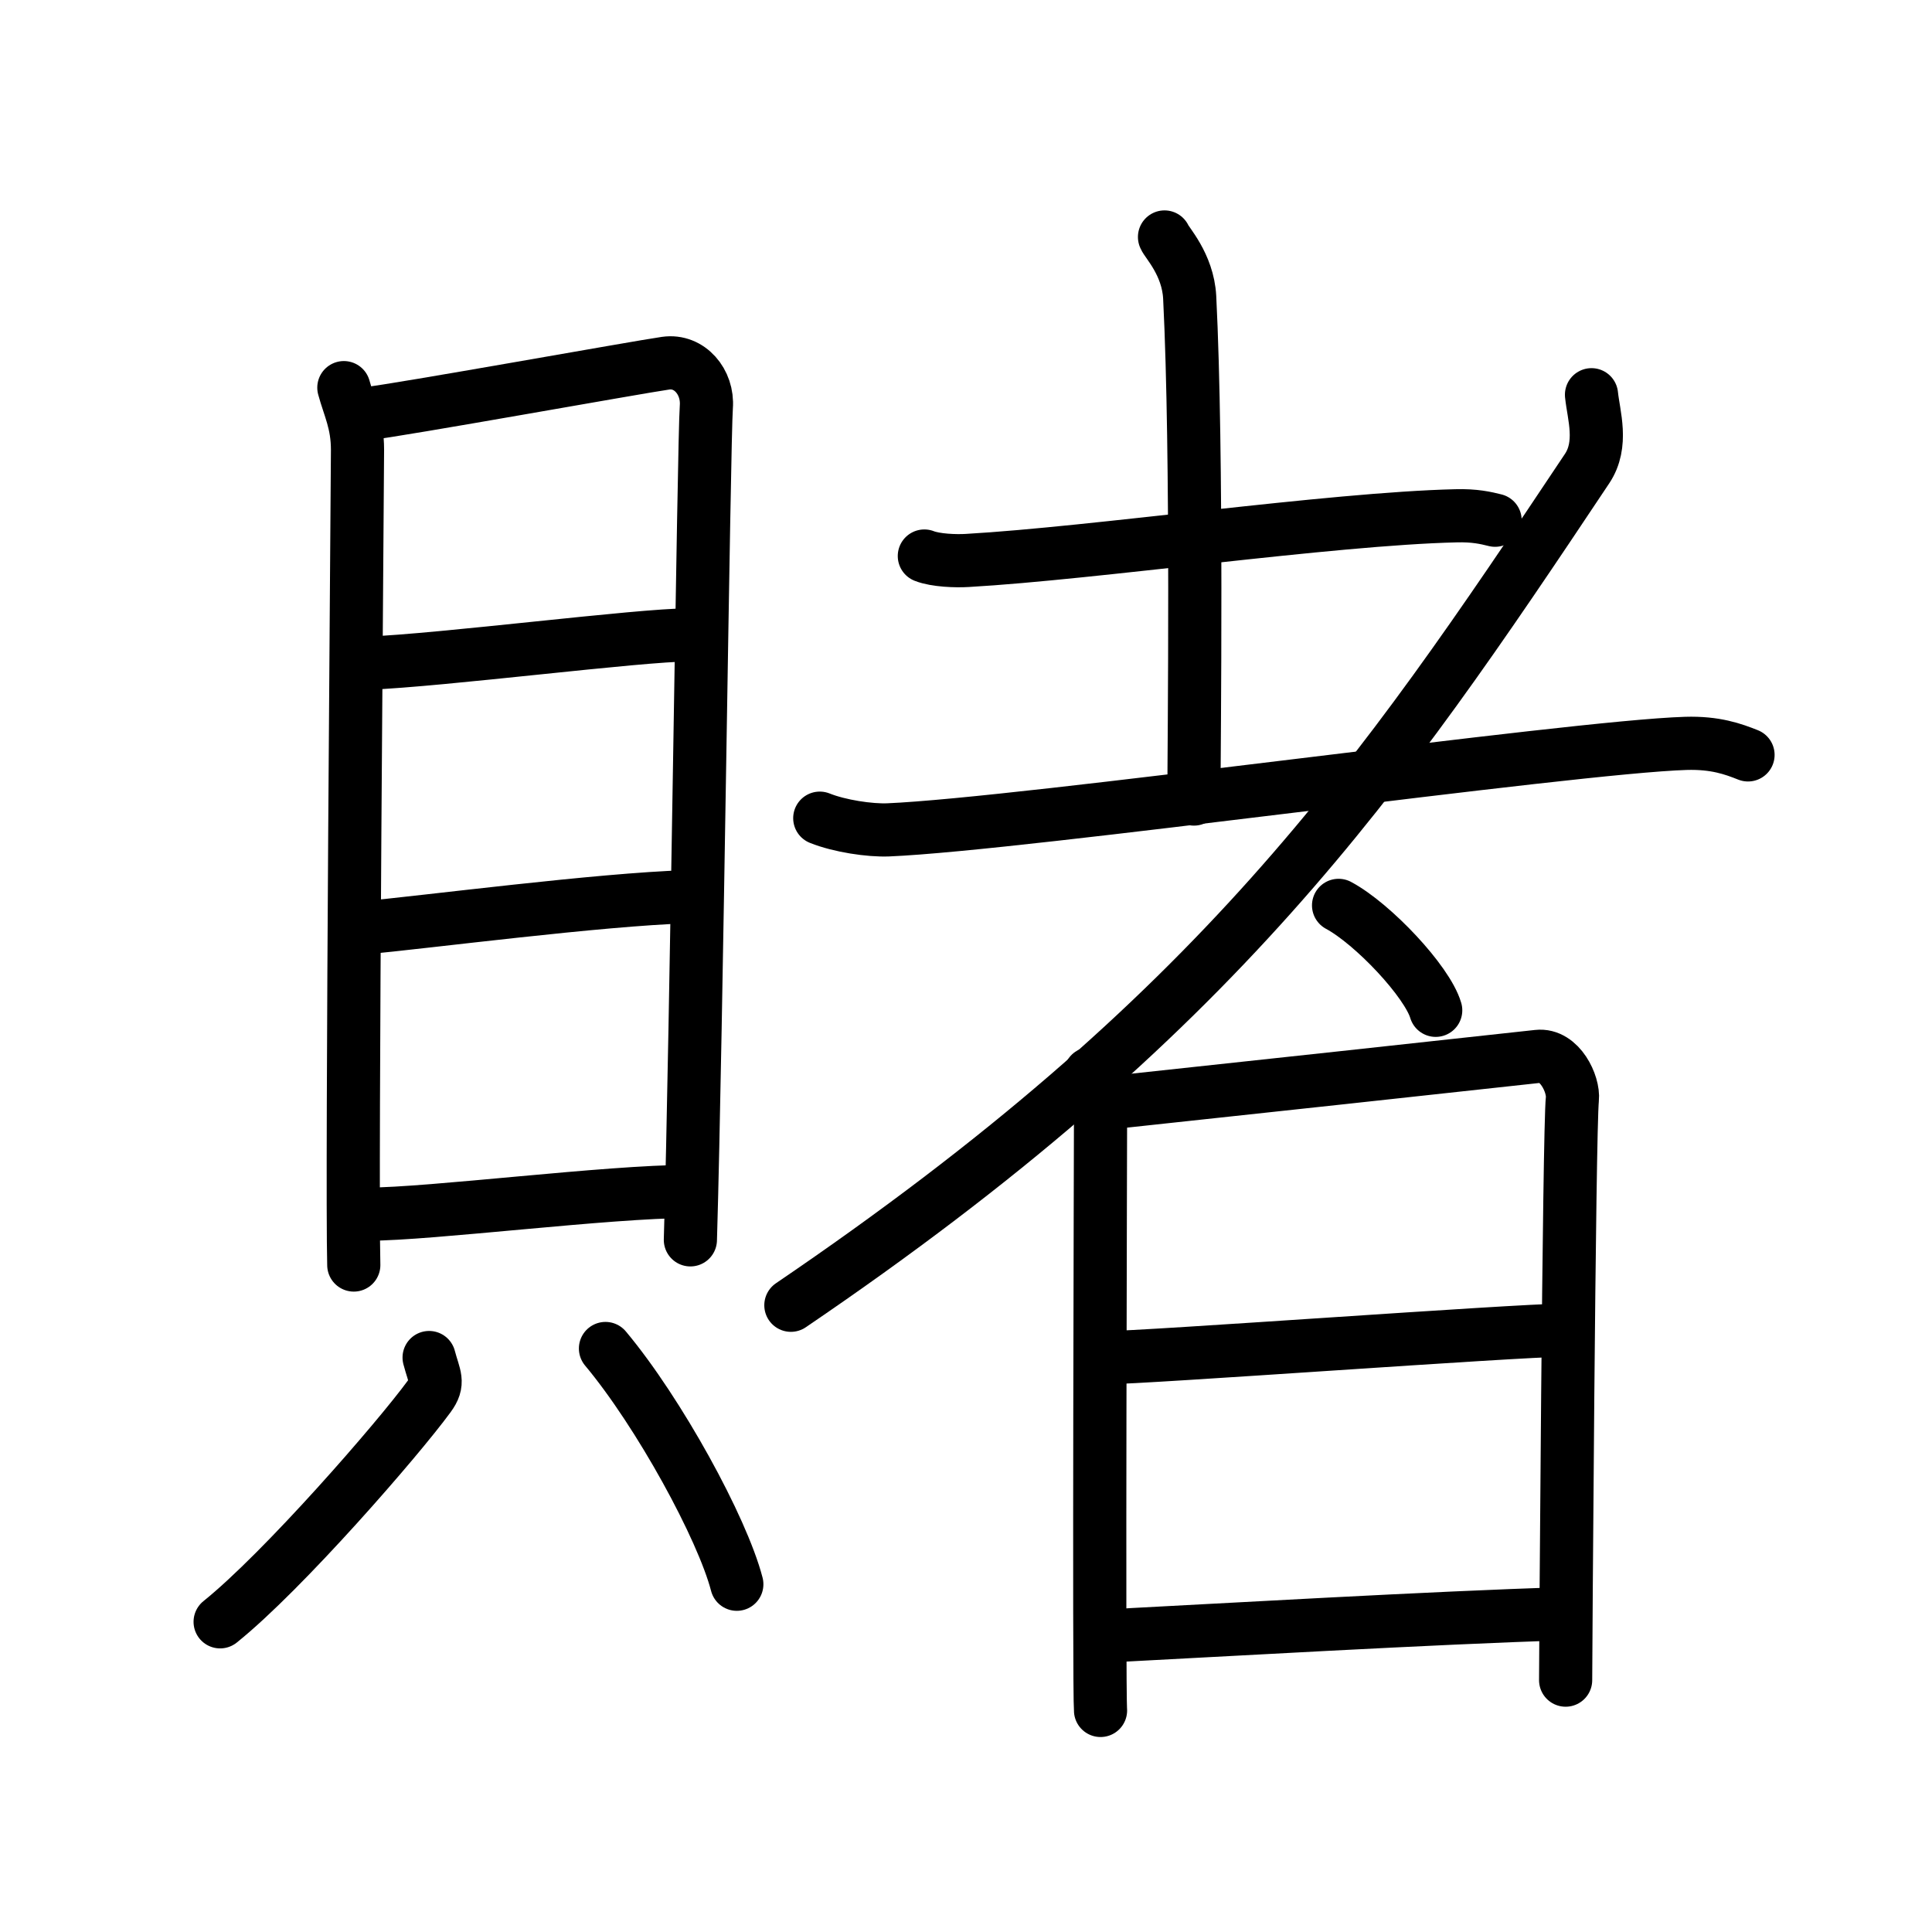 <svg xmlns="http://www.w3.org/2000/svg" width="109" height="109" viewBox="0 0 109 109"><g xmlns:kvg="http://kanjivg.tagaini.net" id="kvg:StrokePaths_08ced" style="fill:none;stroke:#000000;stroke-width:3;stroke-linecap:round;stroke-linejoin:round;"><g id="kvg:08ced" kvg:element="&#36077;"><g id="kvg:08ced-g1" kvg:element="&#35997;" kvg:position="left" kvg:radical="general"><g id="kvg:08ced-g2" kvg:element="&#30446;" kvg:position="top"><path id="kvg:08ced-s1" kvg:type="&#12753;" d="M19.4,21.87c0.31,1.14,0.77,1.99,0.77,3.51c0,1.52-0.34,40.97-0.21,45.99"/><path id="kvg:08ced-s2" kvg:type="&#12757;a" d="M20.69,23.34c1.77-0.19,15.26-2.62,16.87-2.85c1.34-0.19,2.4,1.06,2.29,2.47c-0.14,1.79-0.56,35.57-0.9,46.99"/><path id="kvg:08ced-s3" kvg:type="&#12752;a" d="M20.66,37.42c4.34-0.17,15.39-1.6,18.23-1.6"/><path id="kvg:08ced-s4" kvg:type="&#12752;a" d="M20.3,52.37c3.95-0.37,13.45-1.62,18.49-1.78"/><path id="kvg:08ced-s5" kvg:type="&#12752;a" d="M20.76,68.5c3.52,0,13.55-1.28,18.1-1.28"/></g><g id="kvg:08ced-g3" kvg:position="bottom"><path id="kvg:08ced-s6" kvg:type="&#12754;" d="M24.21,76.59c0.29,1.1,0.59,1.4,0,2.2c-1.77,2.42-8.24,9.86-11.79,12.71"/><path id="kvg:08ced-s7" kvg:type="&#12756;" d="M34.16,76.08c3.02,3.61,6.59,10.14,7.41,13.3"/></g></g><g id="kvg:08ced-g4" kvg:element="&#32773;" kvg:position="right"><g id="kvg:08ced-g5" kvg:element="&#32770;" kvg:original="&#32769;" kvg:partial="true"><g id="kvg:08ced-g6" kvg:element="&#22303;"><path id="kvg:08ced-s8" kvg:type="&#12752;" d="M52.15,31.37c0.63,0.25,1.79,0.29,2.42,0.25c7.19-0.41,20.48-2.35,27.57-2.52c1.05-0.03,1.69,0.12,2.21,0.25"/><path id="kvg:08ced-s9" kvg:type="&#12753;a" d="M65.7,13.37c0.1,0.29,1.32,1.53,1.42,3.4c0.45,8.95,0.24,25.26,0.24,28.31"/><path id="kvg:08ced-s10" kvg:type="&#12752;" d="M46.25,46.16c1.12,0.45,2.83,0.7,3.85,0.66c7.65-0.32,38.52-4.68,45.01-4.88c1.67-0.05,2.68,0.32,3.51,0.65"/></g><path id="kvg:08ced-s11" kvg:type="&#12754;" d="M89.79,22.27c0.12,1.16,0.67,2.79-0.25,4.17c-11.8,17.7-20.79,30.81-44.92,47.2"/></g><path id="kvg:08ced-s12" kvg:type="&#12756;" d="M75.52,51.08c1.94,1.04,5,4.29,5.48,5.92"/><g id="kvg:08ced-g7" kvg:element="&#26085;"><path id="kvg:08ced-s13" kvg:type="&#12753;" d="M61.51,60.58c0.29,0.85,0.58,1.28,0.58,2.42c0,1.13-0.1,32.37,0,33.5"/><path id="kvg:08ced-s14" kvg:type="&#12757;a" d="M62.57,62.22c4.43-0.47,22.69-2.45,24.19-2.62c1.24-0.14,2.04,1.57,1.95,2.41c-0.19,1.7-0.38,31.93-0.38,32.78"/><path id="kvg:08ced-s15" kvg:type="&#12752;a" d="M62.36,76.6c2.22,0,23.28-1.55,25.79-1.55"/><path id="kvg:08ced-s16" kvg:type="&#12752;a" d="M62.26,92.31c5.99-0.31,18.99-1.06,25.88-1.26"/></g></g></g></g></svg>